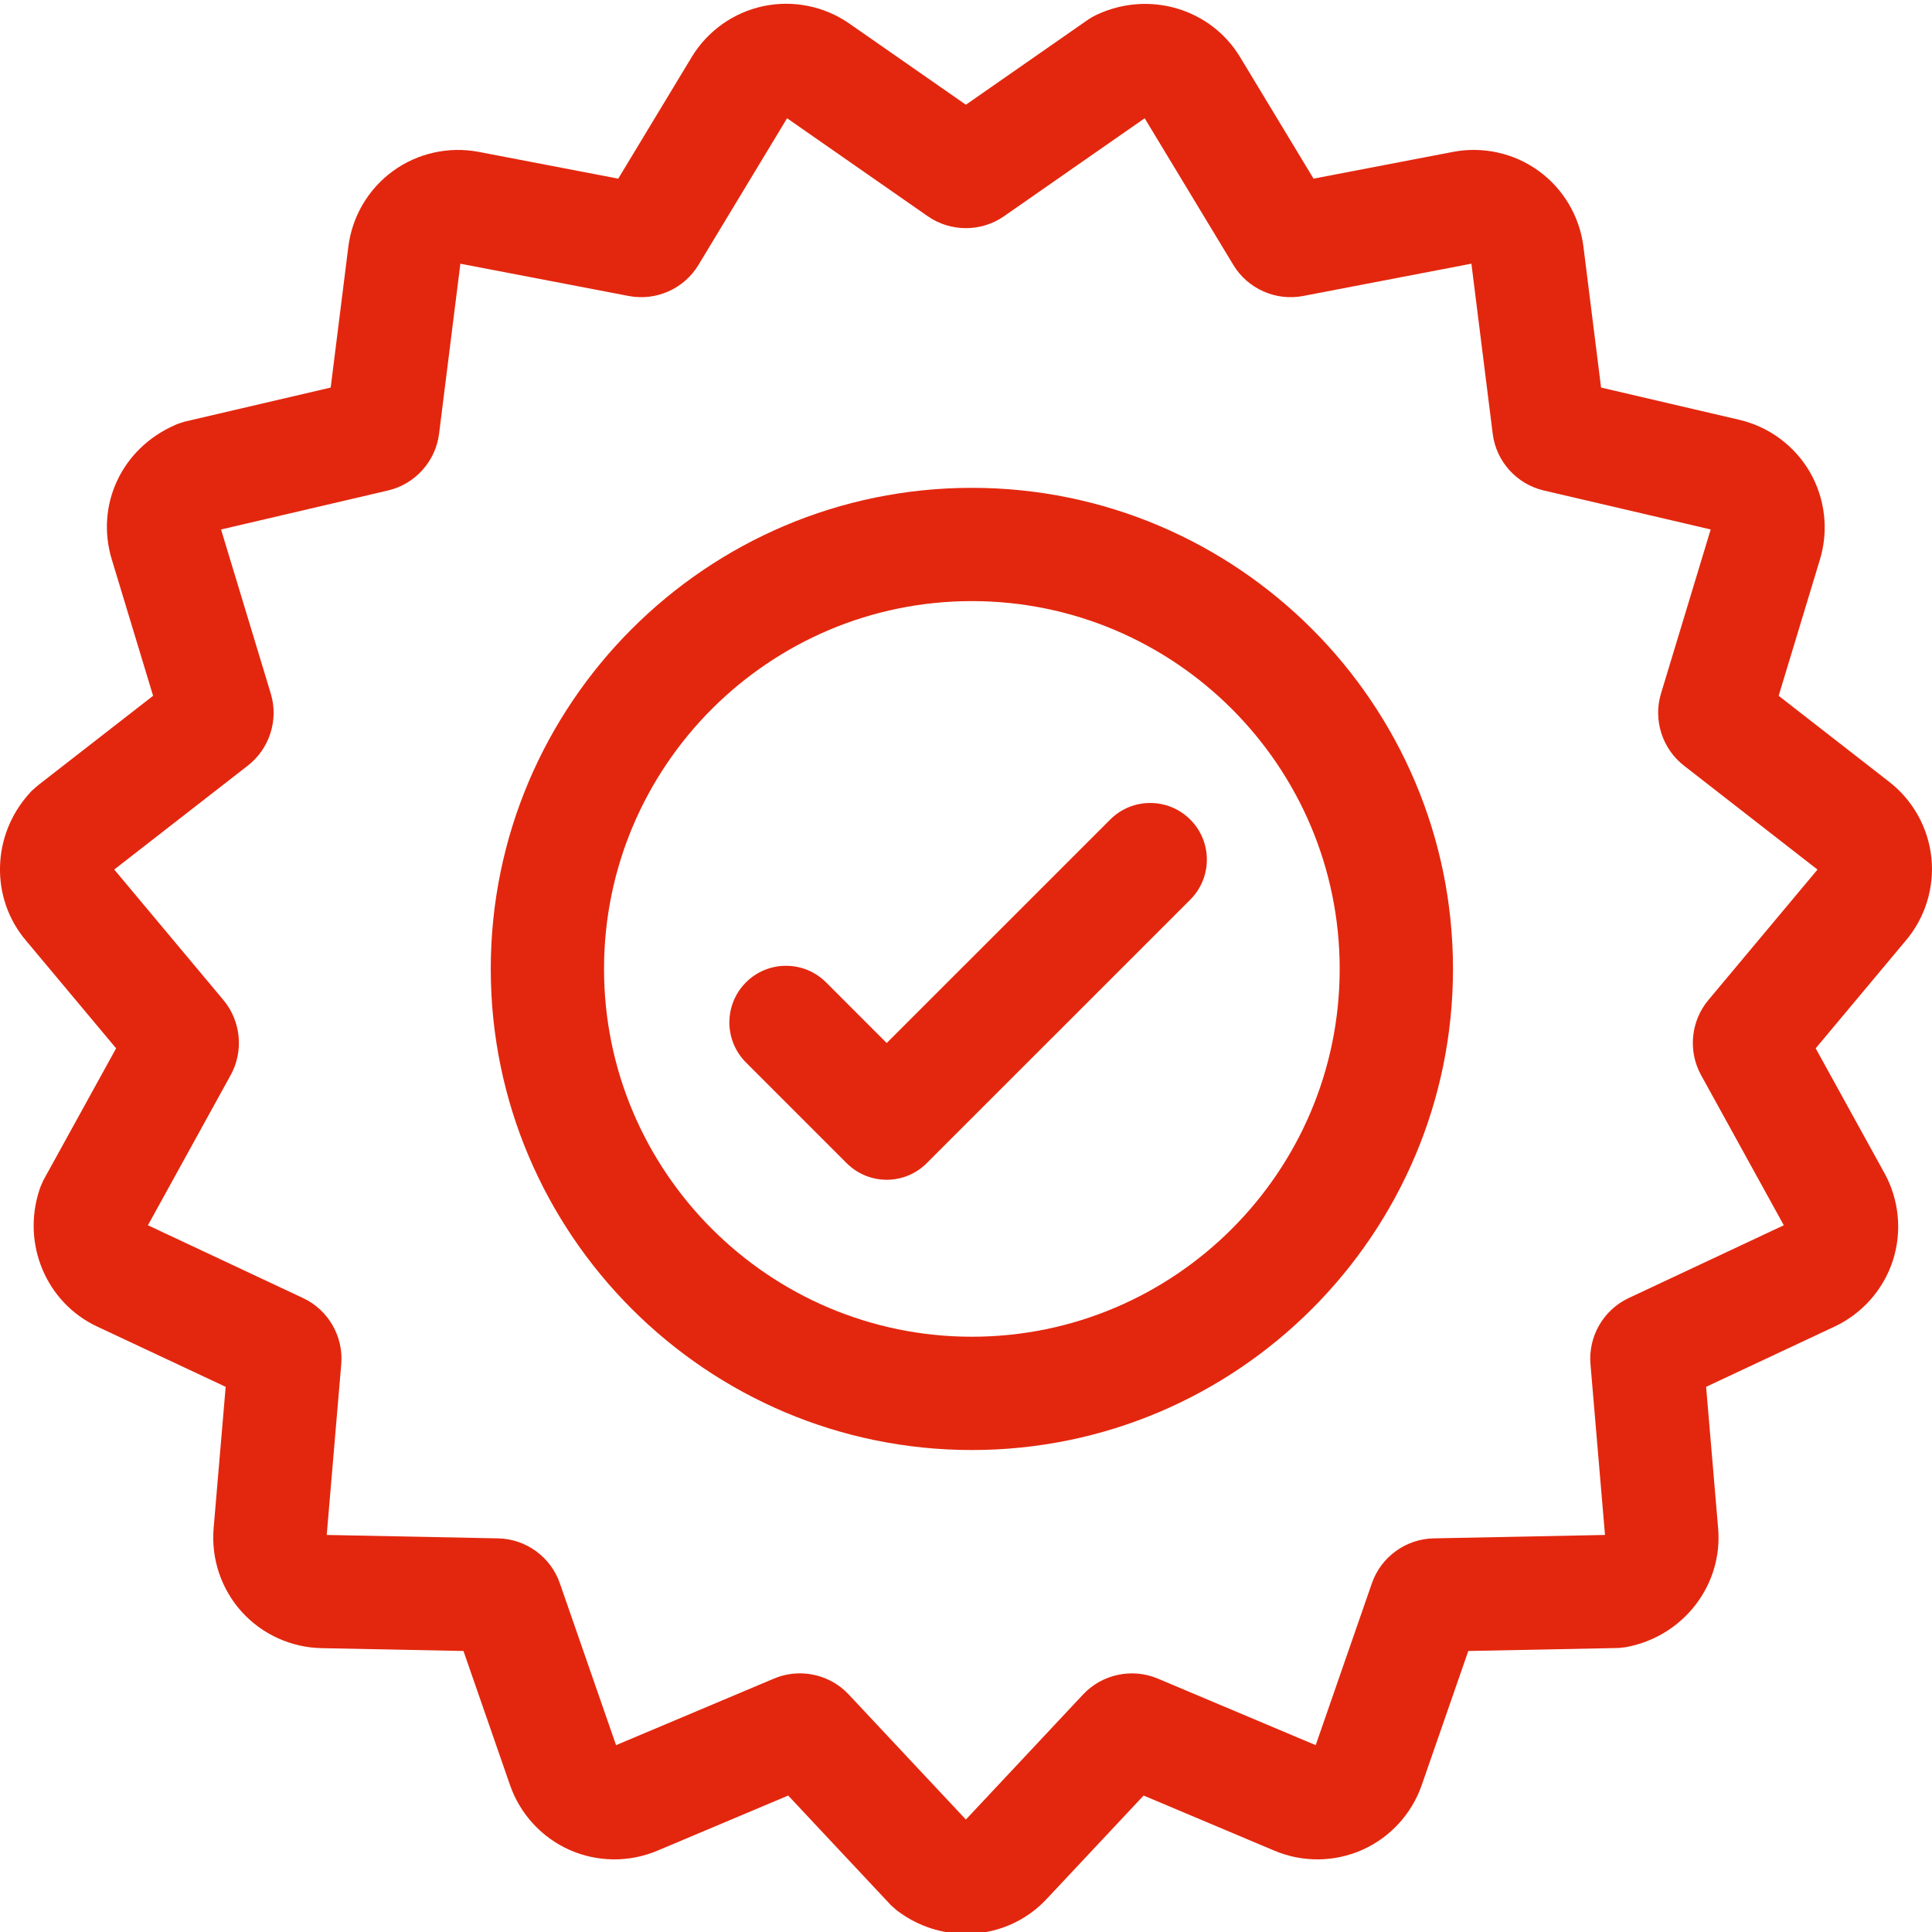 <svg width="62" height="62" viewBox="0 0 62 62" fill="none" xmlns="http://www.w3.org/2000/svg">
<path d="M61.98 27.522V27.522C61.879 26.556 61.379 25.666 60.608 25.076L57.079 22.329L58.405 17.952C58.688 17.018 58.571 15.998 58.083 15.152C57.595 14.307 56.77 13.695 55.82 13.473L51.38 12.437L50.814 7.914C50.692 6.945 50.17 6.06 49.381 5.488C48.591 4.913 47.588 4.69 46.63 4.874L42.153 5.733L39.795 1.831C38.856 0.278 36.886 -0.309 35.212 0.465C35.094 0.519 34.981 0.585 34.882 0.655L30.996 3.361L27.255 0.755C26.454 0.198 25.448 -0.005 24.493 0.198C23.539 0.4 22.701 0.996 22.197 1.832L19.84 5.733L15.362 4.874C14.403 4.691 13.401 4.914 12.612 5.488C11.822 6.061 11.3 6.946 11.179 7.914L10.612 12.437L5.917 13.533L5.697 13.605L5.615 13.641C3.91 14.387 3.056 16.2 3.587 17.952L4.913 22.329L1.233 25.191L1.019 25.377L0.959 25.443C-0.276 26.792 -0.324 28.832 0.844 30.196L3.726 33.642L1.39 37.88L1.297 38.092L1.27 38.171C0.688 39.911 1.481 41.802 3.115 42.569L7.242 44.505L6.855 49.047C6.772 50.02 7.1 50.994 7.752 51.719C8.405 52.444 9.339 52.871 10.316 52.891L14.873 52.982L16.368 57.288C16.688 58.21 17.383 58.967 18.274 59.364C19.165 59.761 20.192 59.771 21.093 59.392L25.294 57.621L28.591 61.14L28.764 61.294L28.83 61.344C29.482 61.825 30.243 62.06 30.997 62.06C31.951 62.06 32.893 61.683 33.582 60.947L36.7 57.621L40.901 59.392C41.8 59.771 42.826 59.761 43.717 59.364C44.609 58.967 45.304 58.21 45.624 57.288L47.119 52.982L51.94 52.886L52.169 52.861L52.252 52.844C54.049 52.478 55.29 50.845 55.137 49.048L54.751 44.505L58.878 42.569C59.761 42.154 60.441 41.384 60.743 40.456C61.044 39.528 60.947 38.505 60.476 37.65L58.267 33.642L61.149 30.196C61.778 29.461 62.082 28.487 61.98 27.522ZM54.831 32.084C54.26 32.758 54.162 33.727 54.589 34.501L57.244 39.32L52.264 41.657C51.456 42.036 50.965 42.888 51.04 43.777L51.506 49.258L46.006 49.368C45.114 49.386 44.318 49.964 44.026 50.807L42.222 56.004L37.153 53.867C36.331 53.521 35.368 53.725 34.758 54.377L30.996 58.391L27.234 54.376C26.822 53.936 26.249 53.7 25.667 53.7C25.388 53.7 25.106 53.755 24.84 53.867L19.77 56.004L17.966 50.809C17.675 49.965 16.878 49.386 15.986 49.368L10.485 49.258L10.951 43.777C11.027 42.888 10.535 42.036 9.727 41.657L4.747 39.32L7.402 34.502C7.83 33.727 7.732 32.758 7.161 32.083L3.666 27.904L7.948 24.573C8.649 24.032 8.947 23.104 8.689 22.257L7.094 16.992L12.452 15.74C13.32 15.537 13.978 14.807 14.09 13.922L14.774 8.463L20.178 9.499C21.054 9.667 21.952 9.267 22.413 8.504L25.258 3.795L29.772 6.939C30.504 7.449 31.488 7.449 32.22 6.939L36.734 3.795L39.579 8.502C40.04 9.266 40.94 9.667 41.816 9.499L47.219 8.462L47.903 13.921C48.013 14.806 48.671 15.537 49.541 15.74L54.898 16.991L53.303 22.256C53.046 23.105 53.344 24.033 54.045 24.574L58.325 27.906L54.831 32.084Z" fill="#E3270E"/>
<path d="M31.188 15.655C22.675 15.655 15.749 22.581 15.749 31.094C15.749 39.607 22.675 46.533 31.188 46.533C39.702 46.533 46.628 39.607 46.628 31.094C46.628 22.581 39.701 15.655 31.188 15.655ZM31.188 42.897C24.68 42.897 19.384 37.602 19.384 31.094C19.384 24.585 24.68 19.29 31.188 19.29C37.697 19.29 42.992 24.585 42.992 31.094C42.992 37.602 37.697 42.897 31.188 42.897Z" fill="#E3270E"/>
<path d="M35.627 26.301L28.455 33.472L26.509 31.525C25.799 30.816 24.648 30.816 23.939 31.525C23.229 32.235 23.229 33.386 23.939 34.096L27.17 37.327C27.525 37.682 27.99 37.86 28.455 37.86C28.92 37.86 29.386 37.682 29.74 37.327L38.197 28.871C38.907 28.161 38.907 27.01 38.197 26.301C37.487 25.591 36.336 25.591 35.627 26.301Z" fill="#E3270E"/>
</svg>
